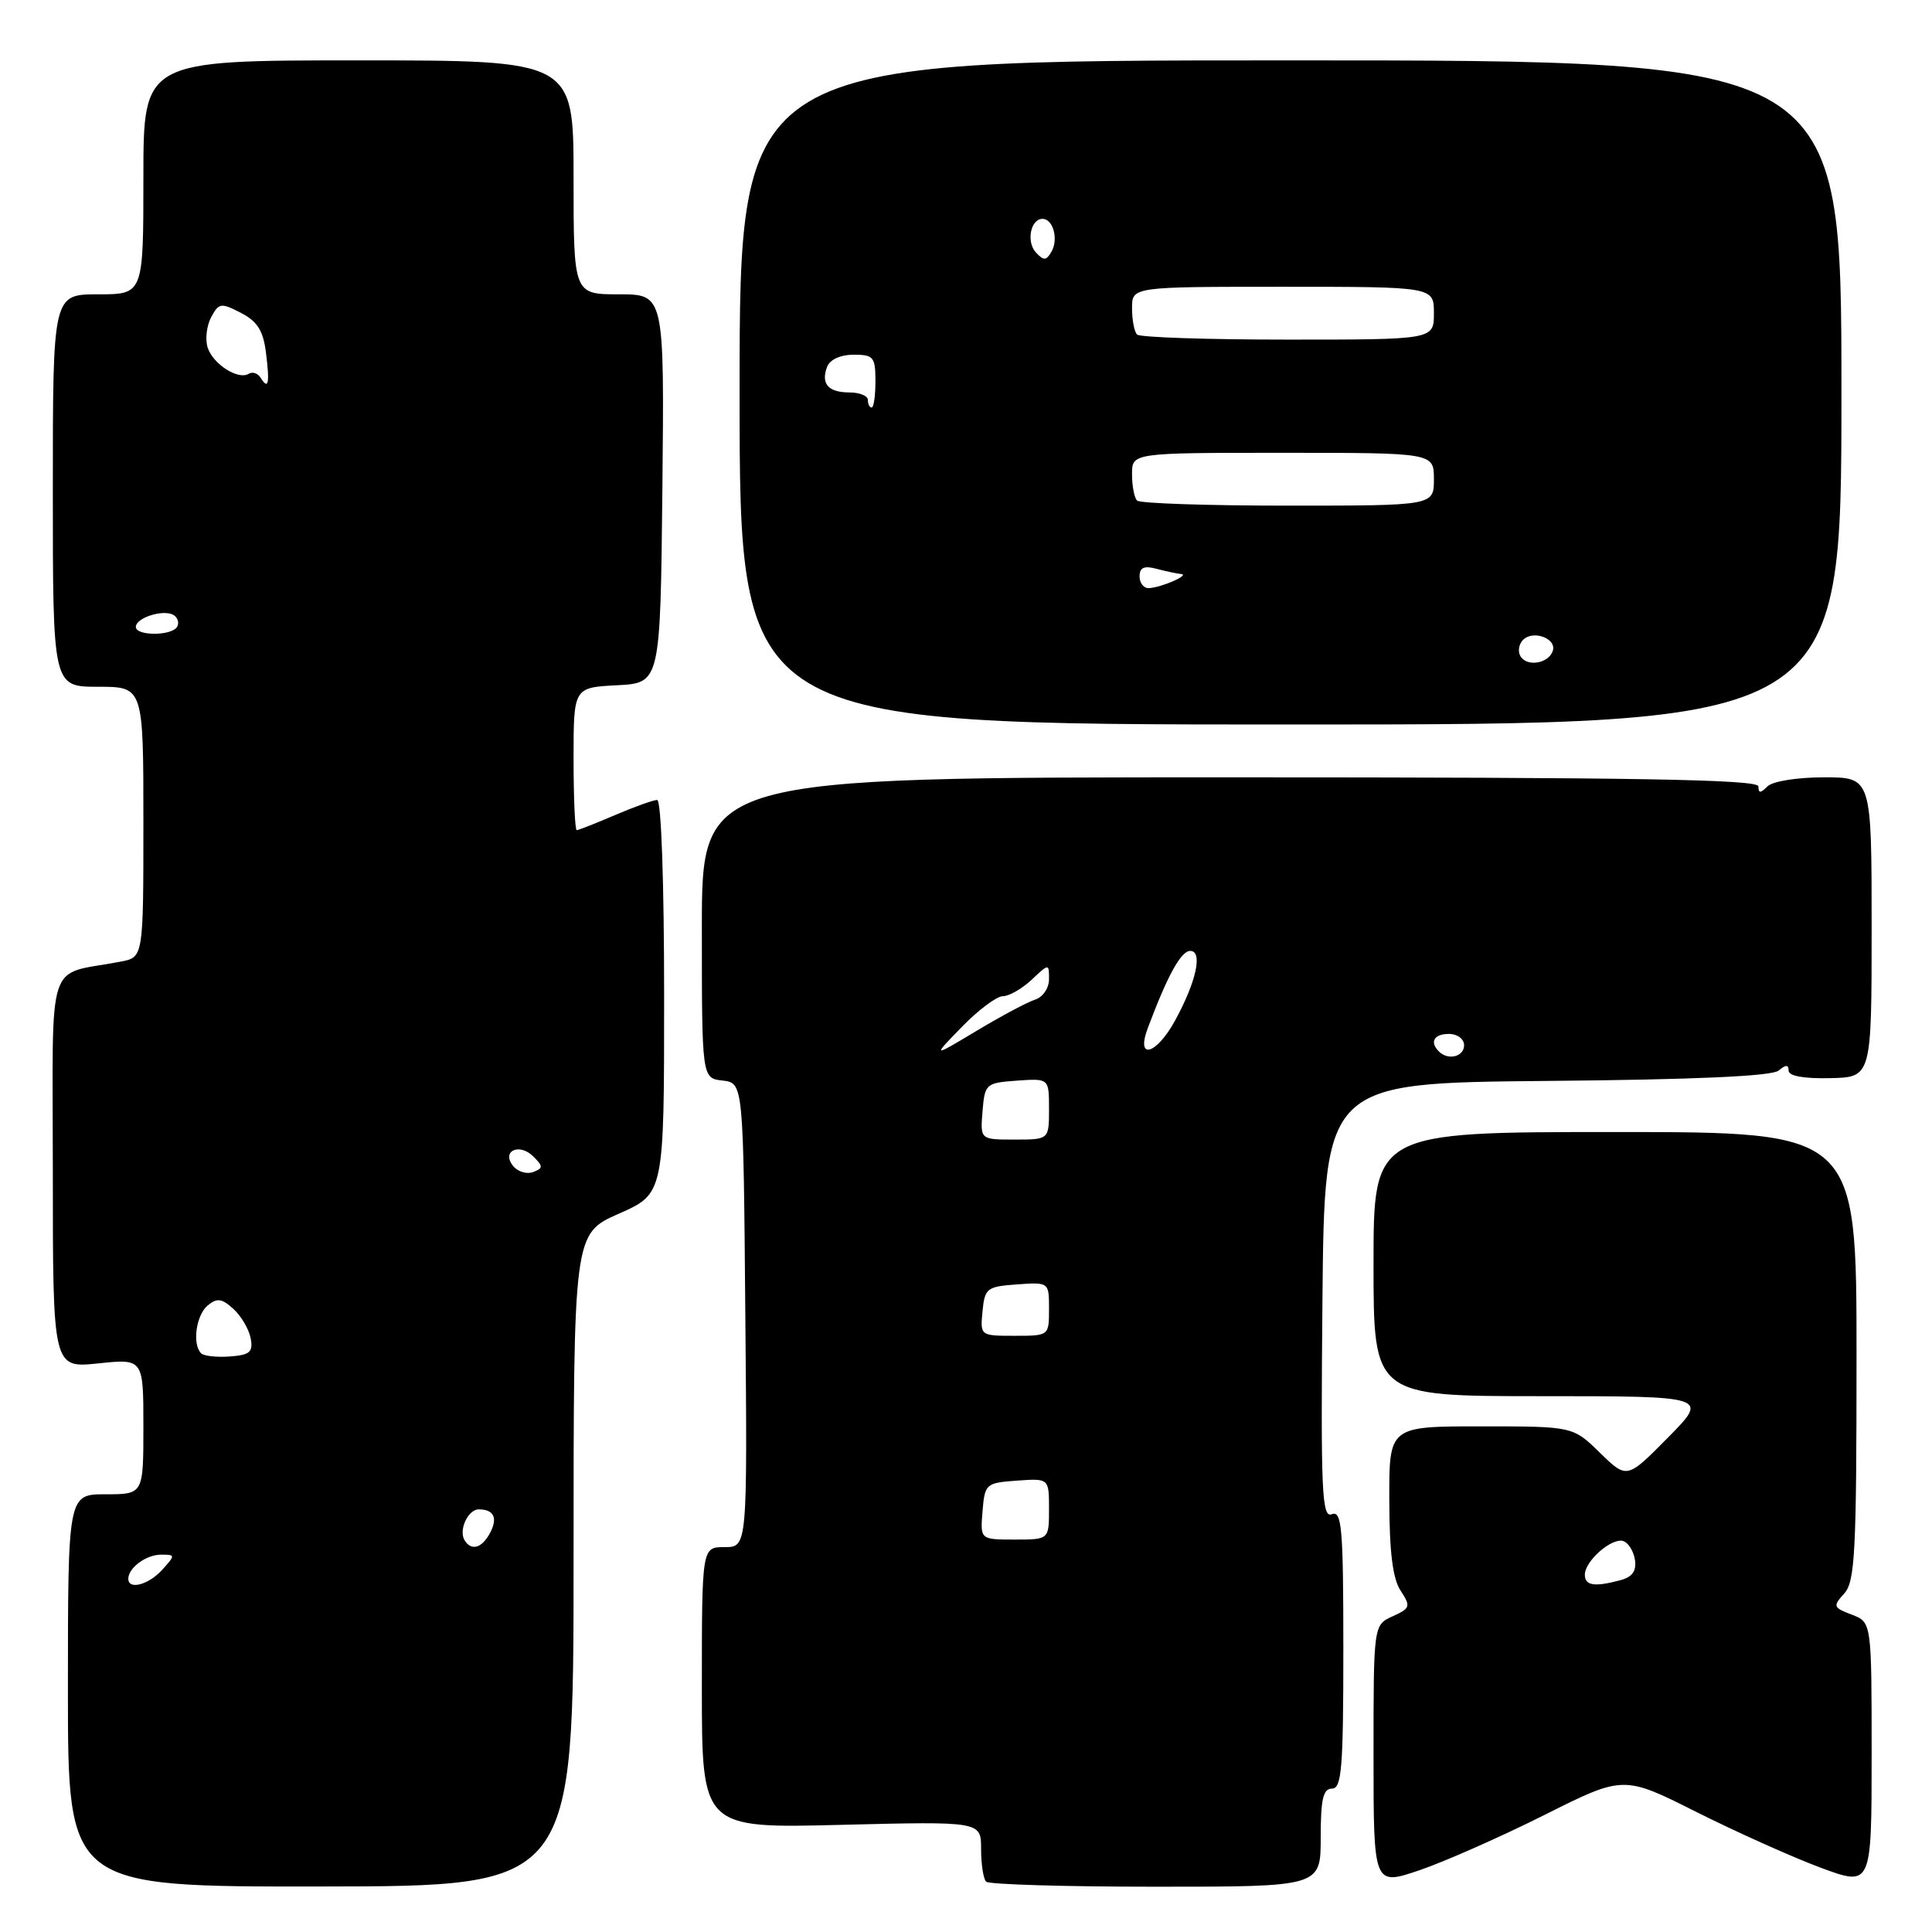 <?xml version="1.0" encoding="UTF-8" standalone="no"?>
<!DOCTYPE svg PUBLIC "-//W3C//DTD SVG 1.1//EN" "http://www.w3.org/Graphics/SVG/1.1/DTD/svg11.dtd" >
<svg xmlns="http://www.w3.org/2000/svg" xmlns:xlink="http://www.w3.org/1999/xlink" version="1.1" viewBox="0 0 256 256">
 <g >
 <path fill="currentColor"
d=" M 76.00 206.70 C 76.00 163.47 76.00 163.47 82.00 160.82 C 88.00 158.17 88.00 158.17 88.00 132.08 C 88.00 116.93 87.62 106.00 87.08 106.00 C 86.58 106.00 84.07 106.90 81.50 108.00 C 78.93 109.10 76.65 110.00 76.42 110.00 C 76.19 110.00 76.00 105.75 76.00 100.55 C 76.00 91.10 76.00 91.10 81.75 90.80 C 87.50 90.50 87.50 90.50 87.77 64.75 C 88.03 39.00 88.03 39.00 82.02 39.00 C 76.00 39.00 76.00 39.00 76.00 23.50 C 76.00 8.00 76.00 8.00 47.50 8.00 C 19.00 8.00 19.00 8.00 19.00 23.50 C 19.00 39.00 19.00 39.00 13.00 39.00 C 7.00 39.00 7.00 39.00 7.00 65.00 C 7.00 91.00 7.00 91.00 13.00 91.00 C 19.00 91.00 19.00 91.00 19.00 108.92 C 19.00 126.84 19.00 126.84 16.00 127.42 C 5.94 129.36 7.00 126.08 7.00 155.22 C 7.00 181.28 7.00 181.28 13.00 180.66 C 19.00 180.03 19.00 180.03 19.00 189.02 C 19.00 198.00 19.00 198.00 14.00 198.00 C 9.00 198.00 9.00 198.00 9.00 224.00 C 9.00 250.01 9.00 250.01 42.50 249.97 C 76.00 249.94 76.00 249.94 76.00 206.70 Z  M 175.00 243.50 C 175.00 238.39 175.32 237.00 176.50 237.00 C 177.78 237.00 178.00 234.28 178.00 218.53 C 178.00 202.44 177.80 200.14 176.48 200.64 C 175.15 201.16 175.00 197.81 175.23 172.36 C 175.50 143.50 175.50 143.50 204.92 143.23 C 224.58 143.06 234.77 142.60 235.67 141.86 C 236.64 141.05 237.00 141.05 237.00 141.87 C 237.00 142.58 239.04 142.94 242.50 142.86 C 248.00 142.74 248.00 142.74 248.00 122.87 C 248.00 103.00 248.00 103.00 241.70 103.00 C 238.13 103.00 234.88 103.52 234.20 104.20 C 233.27 105.13 233.00 105.13 233.00 104.20 C 233.00 103.28 216.78 103.00 163.00 103.00 C 93.00 103.00 93.00 103.00 93.00 122.93 C 93.00 142.87 93.00 142.87 95.75 143.18 C 98.50 143.50 98.50 143.50 98.76 174.25 C 99.03 205.00 99.03 205.00 96.01 205.00 C 93.00 205.00 93.00 205.00 93.00 223.63 C 93.00 242.27 93.00 242.27 111.50 241.80 C 130.00 241.34 130.00 241.34 130.00 245.00 C 130.00 247.02 130.30 248.97 130.67 249.33 C 131.03 249.70 141.16 250.00 153.17 250.00 C 175.00 250.00 175.00 250.00 175.00 243.50 Z  M 204.61 240.51 C 215.12 235.24 215.12 235.24 224.81 240.11 C 230.14 242.78 237.54 246.10 241.25 247.48 C 248.00 249.98 248.00 249.98 248.00 232.47 C 248.00 214.95 248.00 214.95 245.37 213.95 C 242.91 213.01 242.84 212.83 244.37 211.15 C 245.80 209.56 246.00 205.71 246.00 179.67 C 246.00 150.00 246.00 150.00 214.00 150.00 C 182.00 150.00 182.00 150.00 182.00 167.50 C 182.00 185.00 182.00 185.00 204.22 185.00 C 226.43 185.00 226.43 185.00 221.00 190.50 C 215.58 195.99 215.58 195.99 212.00 192.50 C 208.42 189.00 208.42 189.00 196.24 189.00 C 184.06 189.00 184.06 189.00 184.09 198.75 C 184.10 205.62 184.54 209.17 185.58 210.76 C 186.96 212.86 186.88 213.10 184.53 214.17 C 182.00 215.32 182.00 215.32 182.00 232.59 C 182.00 249.87 182.00 249.87 188.05 247.83 C 191.37 246.70 198.82 243.41 204.61 240.51 Z  M 244.00 52.00 C 244.00 8.00 244.00 8.00 171.00 8.00 C 98.00 8.00 98.00 8.00 98.00 52.00 C 98.00 96.00 98.00 96.00 171.00 96.00 C 244.00 96.00 244.00 96.00 244.00 52.00 Z  M 17.00 209.20 C 17.00 207.74 19.37 206.00 21.35 206.00 C 23.25 206.00 23.25 206.06 21.50 208.00 C 19.69 210.00 17.00 210.71 17.00 209.20 Z  M 61.56 204.09 C 60.74 202.76 62.01 200.00 63.44 200.00 C 65.45 200.00 65.99 201.14 64.93 203.13 C 63.85 205.15 62.45 205.55 61.56 204.09 Z  M 26.65 179.32 C 25.45 178.12 25.98 174.26 27.52 172.98 C 28.76 171.96 29.38 172.04 30.91 173.42 C 31.95 174.36 32.98 176.11 33.21 177.31 C 33.56 179.15 33.13 179.54 30.47 179.74 C 28.73 179.87 27.01 179.68 26.65 179.32 Z  M 68.02 154.53 C 66.37 152.54 68.79 151.37 70.67 153.24 C 71.98 154.55 71.98 154.79 70.65 155.30 C 69.82 155.62 68.64 155.27 68.02 154.53 Z  M 18.00 83.07 C 18.00 81.84 21.69 80.69 23.01 81.50 C 23.57 81.85 23.77 82.56 23.46 83.07 C 22.71 84.28 18.00 84.28 18.00 83.07 Z  M 34.53 50.05 C 34.16 49.45 33.45 49.22 32.95 49.53 C 31.56 50.39 28.21 48.24 27.51 46.04 C 27.17 44.96 27.38 43.16 27.98 42.03 C 29.00 40.13 29.28 40.09 31.93 41.46 C 34.11 42.59 34.88 43.82 35.24 46.72 C 35.76 50.83 35.57 51.73 34.53 50.05 Z  M 130.19 200.25 C 130.49 196.61 130.62 196.49 134.75 196.19 C 139.00 195.89 139.00 195.89 139.00 199.94 C 139.00 204.00 139.00 204.00 134.44 204.00 C 129.88 204.00 129.88 204.00 130.19 200.25 Z  M 130.19 173.75 C 130.48 170.70 130.76 170.48 134.75 170.19 C 139.00 169.89 139.00 169.89 139.00 173.44 C 139.00 177.00 139.00 177.00 134.44 177.00 C 129.89 177.00 129.87 176.99 130.19 173.75 Z  M 130.19 147.25 C 130.49 143.61 130.62 143.49 134.75 143.19 C 139.00 142.89 139.00 142.89 139.00 146.94 C 139.00 151.00 139.00 151.00 134.44 151.00 C 129.88 151.00 129.88 151.00 130.19 147.25 Z  M 127.45 136.07 C 129.63 133.83 132.07 132.00 132.89 132.00 C 133.70 132.00 135.41 131.02 136.69 129.83 C 139.00 127.65 139.00 127.65 139.00 129.76 C 139.00 130.92 138.18 132.13 137.17 132.45 C 136.16 132.77 132.67 134.63 129.42 136.58 C 123.50 140.13 123.50 140.13 127.45 136.07 Z  M 190.67 139.33 C 189.40 138.07 190.01 137.00 192.00 137.00 C 193.11 137.00 194.00 137.67 194.00 138.50 C 194.00 140.02 191.88 140.55 190.67 139.33 Z  M 152.08 136.25 C 154.69 129.27 156.49 126.00 157.71 126.00 C 159.41 126.00 158.52 130.09 155.69 135.25 C 153.21 139.77 150.48 140.53 152.08 136.25 Z  M 210.00 208.65 C 210.00 206.83 213.59 203.70 215.10 204.20 C 215.77 204.42 216.46 205.54 216.64 206.69 C 216.86 208.15 216.29 208.96 214.73 209.38 C 211.26 210.31 210.00 210.11 210.00 208.65 Z  M 201.48 86.97 C 201.09 86.34 201.24 85.36 201.82 84.78 C 203.16 83.44 206.30 84.61 205.75 86.25 C 205.19 87.92 202.36 88.40 201.48 86.97 Z  M 151.00 76.38 C 151.00 75.19 151.60 74.93 153.25 75.37 C 154.49 75.70 155.95 76.01 156.50 76.06 C 157.75 76.16 153.95 77.83 152.25 77.93 C 151.56 77.97 151.00 77.27 151.00 76.38 Z  M 150.67 66.33 C 150.30 65.97 150.00 64.39 150.00 62.83 C 150.00 60.00 150.00 60.00 170.00 60.00 C 190.00 60.00 190.00 60.00 190.00 63.50 C 190.00 67.00 190.00 67.00 170.67 67.00 C 160.03 67.00 151.03 66.70 150.67 66.33 Z  M 115.00 53.00 C 115.00 52.45 113.90 52.00 112.56 52.00 C 109.74 52.00 108.74 50.85 109.60 48.59 C 109.97 47.64 111.38 47.00 113.11 47.00 C 115.75 47.00 116.00 47.31 116.00 50.50 C 116.00 52.42 115.78 54.00 115.50 54.00 C 115.22 54.00 115.00 53.55 115.00 53.00 Z  M 150.67 44.33 C 150.30 43.97 150.00 42.39 150.00 40.83 C 150.00 38.00 150.00 38.00 170.00 38.00 C 190.00 38.00 190.00 38.00 190.00 41.50 C 190.00 45.00 190.00 45.00 170.67 45.00 C 160.03 45.00 151.03 44.70 150.67 44.33 Z  M 137.26 33.45 C 135.96 32.04 136.56 29.00 138.14 29.00 C 139.54 29.00 140.28 31.69 139.33 33.34 C 138.64 34.55 138.30 34.57 137.26 33.45 Z "/>
</g>
</svg>